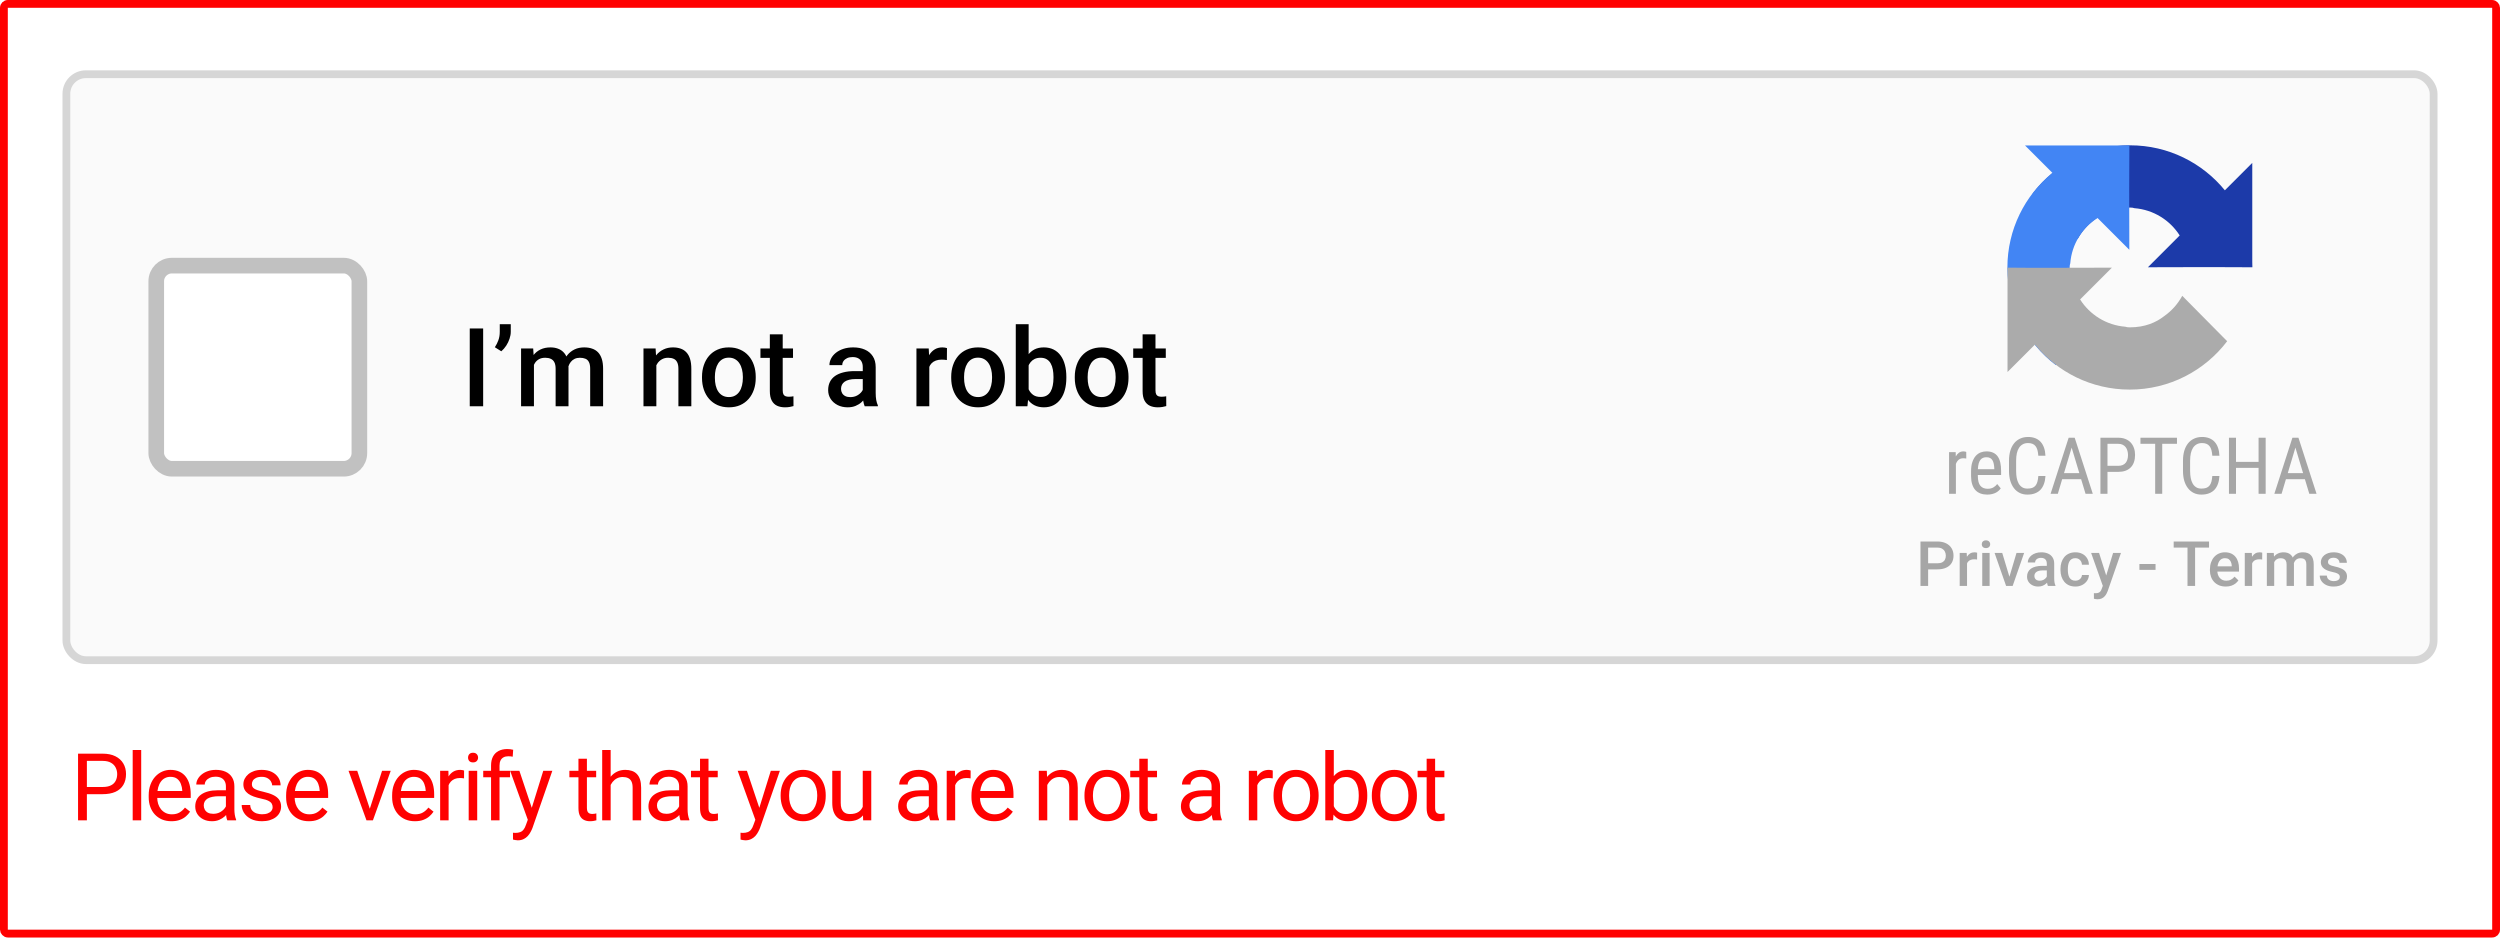 <svg width="320" height="120" viewBox="0 0 320 120" fill="none" xmlns="http://www.w3.org/2000/svg">
<rect x="0.5" y="0.5" width="319" height="119" rx="0.5" stroke="#FF0101"/>
<path d="M13.137 101.654H10.857V100.734H13.137C13.578 100.734 13.935 100.664 14.209 100.523C14.482 100.383 14.682 100.188 14.807 99.938C14.935 99.688 15 99.402 15 99.082C15 98.789 14.935 98.514 14.807 98.256C14.682 97.998 14.482 97.791 14.209 97.635C13.935 97.475 13.578 97.394 13.137 97.394H11.121V105H9.99V96.469H13.137C13.781 96.469 14.326 96.58 14.771 96.803C15.217 97.025 15.555 97.334 15.785 97.728C16.016 98.119 16.131 98.566 16.131 99.07C16.131 99.617 16.016 100.084 15.785 100.471C15.555 100.857 15.217 101.152 14.771 101.355C14.326 101.555 13.781 101.654 13.137 101.654ZM18.074 96V105H16.984V96H18.074ZM21.945 105.117C21.504 105.117 21.104 105.043 20.744 104.895C20.389 104.742 20.082 104.529 19.824 104.256C19.57 103.982 19.375 103.658 19.238 103.283C19.102 102.908 19.033 102.498 19.033 102.053V101.807C19.033 101.291 19.109 100.832 19.262 100.43C19.414 100.023 19.621 99.68 19.883 99.398C20.145 99.117 20.441 98.904 20.773 98.76C21.105 98.615 21.449 98.543 21.805 98.543C22.258 98.543 22.648 98.621 22.977 98.777C23.309 98.934 23.58 99.152 23.791 99.434C24.002 99.711 24.158 100.039 24.26 100.418C24.361 100.793 24.412 101.203 24.412 101.648V102.135H19.678V101.25H23.328V101.168C23.312 100.887 23.254 100.613 23.152 100.348C23.055 100.082 22.898 99.863 22.684 99.691C22.469 99.519 22.176 99.434 21.805 99.434C21.559 99.434 21.332 99.486 21.125 99.592C20.918 99.693 20.74 99.846 20.592 100.049C20.443 100.252 20.328 100.5 20.246 100.793C20.164 101.086 20.123 101.424 20.123 101.807V102.053C20.123 102.354 20.164 102.637 20.246 102.902C20.332 103.164 20.455 103.395 20.615 103.594C20.779 103.793 20.977 103.949 21.207 104.062C21.441 104.176 21.707 104.232 22.004 104.232C22.387 104.232 22.711 104.154 22.977 103.998C23.242 103.842 23.475 103.633 23.674 103.371L24.33 103.893C24.193 104.1 24.02 104.297 23.809 104.484C23.598 104.672 23.338 104.824 23.029 104.941C22.725 105.059 22.363 105.117 21.945 105.117ZM28.916 103.916V100.652C28.916 100.402 28.865 100.186 28.764 100.002C28.666 99.814 28.518 99.67 28.318 99.568C28.119 99.467 27.873 99.416 27.58 99.416C27.307 99.416 27.066 99.463 26.859 99.557C26.656 99.65 26.496 99.773 26.379 99.926C26.266 100.078 26.209 100.242 26.209 100.418H25.125C25.125 100.191 25.184 99.967 25.301 99.744C25.418 99.522 25.586 99.32 25.805 99.141C26.027 98.957 26.293 98.812 26.602 98.707C26.914 98.598 27.262 98.543 27.645 98.543C28.105 98.543 28.512 98.621 28.863 98.777C29.219 98.934 29.496 99.17 29.695 99.486C29.898 99.799 30 100.191 30 100.664V103.617C30 103.828 30.018 104.053 30.053 104.291C30.092 104.529 30.148 104.734 30.223 104.906V105H29.092C29.037 104.875 28.994 104.709 28.963 104.502C28.932 104.291 28.916 104.096 28.916 103.916ZM29.104 101.156L29.115 101.918H28.02C27.711 101.918 27.436 101.943 27.193 101.994C26.951 102.041 26.748 102.113 26.584 102.211C26.42 102.309 26.295 102.432 26.209 102.58C26.123 102.725 26.08 102.895 26.08 103.09C26.08 103.289 26.125 103.471 26.215 103.635C26.305 103.799 26.439 103.93 26.619 104.027C26.803 104.121 27.027 104.168 27.293 104.168C27.625 104.168 27.918 104.098 28.172 103.957C28.426 103.816 28.627 103.645 28.775 103.441C28.928 103.238 29.01 103.041 29.021 102.85L29.484 103.371C29.457 103.535 29.383 103.717 29.262 103.916C29.141 104.115 28.979 104.307 28.775 104.49C28.576 104.67 28.338 104.82 28.061 104.941C27.787 105.059 27.479 105.117 27.135 105.117C26.705 105.117 26.328 105.033 26.004 104.865C25.684 104.697 25.434 104.473 25.254 104.191C25.078 103.906 24.99 103.588 24.99 103.236C24.99 102.896 25.057 102.598 25.189 102.34C25.322 102.078 25.514 101.861 25.764 101.689C26.014 101.514 26.314 101.381 26.666 101.291C27.018 101.201 27.41 101.156 27.844 101.156H29.104ZM34.897 103.318C34.897 103.162 34.861 103.018 34.791 102.885C34.725 102.748 34.586 102.625 34.375 102.516C34.168 102.402 33.855 102.305 33.438 102.223C33.086 102.148 32.768 102.061 32.482 101.959C32.201 101.857 31.961 101.734 31.762 101.59C31.566 101.445 31.416 101.275 31.311 101.08C31.205 100.885 31.152 100.656 31.152 100.395C31.152 100.145 31.207 99.908 31.316 99.686C31.43 99.463 31.588 99.266 31.791 99.094C31.998 98.922 32.246 98.787 32.535 98.689C32.824 98.592 33.147 98.543 33.502 98.543C34.01 98.543 34.443 98.633 34.803 98.812C35.162 98.992 35.438 99.232 35.629 99.533C35.82 99.83 35.916 100.16 35.916 100.523H34.832C34.832 100.348 34.779 100.178 34.674 100.014C34.572 99.846 34.422 99.707 34.223 99.598C34.027 99.488 33.787 99.434 33.502 99.434C33.201 99.434 32.957 99.481 32.77 99.574C32.586 99.664 32.451 99.779 32.365 99.92C32.283 100.061 32.242 100.209 32.242 100.365C32.242 100.482 32.262 100.588 32.301 100.682C32.344 100.771 32.418 100.855 32.523 100.934C32.629 101.008 32.777 101.078 32.969 101.145C33.16 101.211 33.404 101.277 33.701 101.344C34.221 101.461 34.648 101.602 34.984 101.766C35.32 101.93 35.57 102.131 35.734 102.369C35.898 102.607 35.98 102.896 35.98 103.236C35.98 103.514 35.922 103.768 35.805 103.998C35.691 104.229 35.525 104.428 35.307 104.596C35.092 104.76 34.834 104.889 34.533 104.982C34.236 105.072 33.902 105.117 33.531 105.117C32.973 105.117 32.5 105.018 32.113 104.818C31.727 104.619 31.434 104.361 31.234 104.045C31.035 103.729 30.936 103.395 30.936 103.043H32.025C32.041 103.34 32.127 103.576 32.283 103.752C32.44 103.924 32.631 104.047 32.857 104.121C33.084 104.191 33.309 104.227 33.531 104.227C33.828 104.227 34.076 104.188 34.275 104.109C34.478 104.031 34.633 103.924 34.738 103.787C34.844 103.65 34.897 103.494 34.897 103.318ZM39.535 105.117C39.094 105.117 38.693 105.043 38.334 104.895C37.978 104.742 37.672 104.529 37.414 104.256C37.16 103.982 36.965 103.658 36.828 103.283C36.691 102.908 36.623 102.498 36.623 102.053V101.807C36.623 101.291 36.699 100.832 36.852 100.43C37.004 100.023 37.211 99.68 37.473 99.398C37.734 99.117 38.031 98.904 38.363 98.76C38.695 98.615 39.039 98.543 39.395 98.543C39.848 98.543 40.238 98.621 40.566 98.777C40.898 98.934 41.17 99.152 41.381 99.434C41.592 99.711 41.748 100.039 41.85 100.418C41.951 100.793 42.002 101.203 42.002 101.648V102.135H37.268V101.25H40.918V101.168C40.902 100.887 40.844 100.613 40.742 100.348C40.645 100.082 40.488 99.863 40.273 99.691C40.059 99.519 39.766 99.434 39.395 99.434C39.148 99.434 38.922 99.486 38.715 99.592C38.508 99.693 38.33 99.846 38.182 100.049C38.033 100.252 37.918 100.5 37.836 100.793C37.754 101.086 37.713 101.424 37.713 101.807V102.053C37.713 102.354 37.754 102.637 37.836 102.902C37.922 103.164 38.045 103.395 38.205 103.594C38.369 103.793 38.566 103.949 38.797 104.062C39.031 104.176 39.297 104.232 39.594 104.232C39.977 104.232 40.301 104.154 40.566 103.998C40.832 103.842 41.065 103.633 41.264 103.371L41.92 103.893C41.783 104.1 41.609 104.297 41.398 104.484C41.188 104.672 40.928 104.824 40.619 104.941C40.315 105.059 39.953 105.117 39.535 105.117ZM47.172 104.021L48.906 98.66H50.014L47.734 105H47.008L47.172 104.021ZM45.725 98.66L47.512 104.051L47.635 105H46.908L44.611 98.66H45.725ZM53.105 105.117C52.664 105.117 52.264 105.043 51.904 104.895C51.549 104.742 51.242 104.529 50.984 104.256C50.73 103.982 50.535 103.658 50.398 103.283C50.262 102.908 50.193 102.498 50.193 102.053V101.807C50.193 101.291 50.27 100.832 50.422 100.43C50.574 100.023 50.781 99.68 51.043 99.398C51.305 99.117 51.602 98.904 51.934 98.76C52.266 98.615 52.609 98.543 52.965 98.543C53.418 98.543 53.809 98.621 54.137 98.777C54.469 98.934 54.74 99.152 54.951 99.434C55.162 99.711 55.318 100.039 55.42 100.418C55.522 100.793 55.572 101.203 55.572 101.648V102.135H50.838V101.25H54.488V101.168C54.473 100.887 54.414 100.613 54.312 100.348C54.215 100.082 54.059 99.863 53.844 99.691C53.629 99.519 53.336 99.434 52.965 99.434C52.719 99.434 52.492 99.486 52.285 99.592C52.078 99.693 51.9 99.846 51.752 100.049C51.603 100.252 51.488 100.5 51.406 100.793C51.324 101.086 51.283 101.424 51.283 101.807V102.053C51.283 102.354 51.324 102.637 51.406 102.902C51.492 103.164 51.615 103.395 51.775 103.594C51.94 103.793 52.137 103.949 52.367 104.062C52.602 104.176 52.867 104.232 53.164 104.232C53.547 104.232 53.871 104.154 54.137 103.998C54.402 103.842 54.635 103.633 54.834 103.371L55.49 103.893C55.353 104.1 55.18 104.297 54.969 104.484C54.758 104.672 54.498 104.824 54.19 104.941C53.885 105.059 53.523 105.117 53.105 105.117ZM57.422 99.656V105H56.338V98.66H57.393L57.422 99.656ZM59.402 98.625L59.397 99.633C59.307 99.613 59.221 99.602 59.139 99.598C59.06 99.59 58.971 99.586 58.869 99.586C58.619 99.586 58.398 99.625 58.207 99.703C58.016 99.781 57.853 99.891 57.721 100.031C57.588 100.172 57.482 100.34 57.404 100.535C57.33 100.727 57.281 100.938 57.258 101.168L56.953 101.344C56.953 100.961 56.99 100.602 57.065 100.266C57.143 99.93 57.262 99.633 57.422 99.375C57.582 99.113 57.785 98.91 58.031 98.766C58.281 98.617 58.578 98.543 58.922 98.543C59 98.543 59.09 98.553 59.191 98.572C59.293 98.588 59.363 98.606 59.402 98.625ZM61.082 98.66V105H59.992V98.66H61.082ZM59.91 96.978C59.91 96.803 59.963 96.654 60.068 96.533C60.178 96.412 60.338 96.352 60.549 96.352C60.756 96.352 60.914 96.412 61.023 96.533C61.137 96.654 61.193 96.803 61.193 96.978C61.193 97.147 61.137 97.291 61.023 97.412C60.914 97.529 60.756 97.588 60.549 97.588C60.338 97.588 60.178 97.529 60.068 97.412C59.963 97.291 59.91 97.147 59.91 96.978ZM63.94 105H62.855V97.992C62.855 97.535 62.938 97.15 63.102 96.838C63.27 96.522 63.51 96.283 63.822 96.123C64.135 95.959 64.506 95.877 64.936 95.877C65.061 95.877 65.186 95.885 65.311 95.9C65.439 95.916 65.564 95.939 65.686 95.971L65.627 96.856C65.545 96.836 65.451 96.822 65.346 96.814C65.244 96.807 65.143 96.803 65.041 96.803C64.811 96.803 64.611 96.85 64.443 96.943C64.279 97.033 64.154 97.166 64.068 97.342C63.982 97.518 63.94 97.734 63.94 97.992V105ZM65.287 98.66V99.492H61.853V98.66H65.287ZM67.775 104.344L69.539 98.66H70.699L68.156 105.979C68.098 106.135 68.019 106.303 67.922 106.482C67.828 106.666 67.707 106.84 67.559 107.004C67.41 107.168 67.231 107.301 67.019 107.402C66.812 107.508 66.564 107.561 66.275 107.561C66.189 107.561 66.08 107.549 65.947 107.525C65.814 107.502 65.721 107.482 65.666 107.467L65.66 106.588C65.691 106.592 65.74 106.596 65.807 106.6C65.877 106.607 65.926 106.611 65.953 106.611C66.199 106.611 66.408 106.578 66.58 106.512C66.752 106.449 66.897 106.342 67.014 106.189C67.135 106.041 67.238 105.836 67.324 105.574L67.775 104.344ZM66.481 98.66L68.127 103.582L68.408 104.725L67.629 105.123L65.297 98.66H66.481ZM76.309 98.66V99.492H72.881V98.66H76.309ZM74.041 97.119H75.125V103.43C75.125 103.645 75.158 103.807 75.225 103.916C75.291 104.025 75.377 104.098 75.482 104.133C75.588 104.168 75.701 104.186 75.822 104.186C75.912 104.186 76.006 104.178 76.103 104.162C76.205 104.143 76.281 104.127 76.332 104.115L76.338 105C76.252 105.027 76.139 105.053 75.998 105.076C75.861 105.104 75.695 105.117 75.5 105.117C75.234 105.117 74.99 105.064 74.768 104.959C74.545 104.854 74.367 104.678 74.234 104.432C74.106 104.182 74.041 103.846 74.041 103.424V97.119ZM78.164 96V105H77.08V96H78.164ZM77.906 101.59L77.455 101.572C77.459 101.139 77.523 100.738 77.648 100.371C77.773 100 77.949 99.678 78.176 99.404C78.402 99.131 78.672 98.92 78.984 98.772C79.301 98.619 79.65 98.543 80.033 98.543C80.346 98.543 80.627 98.586 80.877 98.672C81.127 98.754 81.34 98.887 81.516 99.07C81.695 99.254 81.832 99.492 81.926 99.785C82.019 100.074 82.066 100.428 82.066 100.846V105H80.977V100.834C80.977 100.502 80.928 100.236 80.83 100.037C80.732 99.834 80.59 99.688 80.402 99.598C80.215 99.504 79.984 99.457 79.711 99.457C79.441 99.457 79.195 99.514 78.973 99.627C78.754 99.74 78.564 99.897 78.404 100.096C78.248 100.295 78.125 100.523 78.035 100.781C77.949 101.035 77.906 101.305 77.906 101.59ZM86.928 103.916V100.652C86.928 100.402 86.877 100.186 86.775 100.002C86.678 99.814 86.529 99.67 86.33 99.568C86.131 99.467 85.885 99.416 85.592 99.416C85.318 99.416 85.078 99.463 84.871 99.557C84.668 99.65 84.508 99.773 84.391 99.926C84.277 100.078 84.221 100.242 84.221 100.418H83.137C83.137 100.191 83.195 99.967 83.312 99.744C83.43 99.522 83.598 99.32 83.816 99.141C84.039 98.957 84.305 98.812 84.613 98.707C84.926 98.598 85.273 98.543 85.656 98.543C86.117 98.543 86.523 98.621 86.875 98.777C87.231 98.934 87.508 99.17 87.707 99.486C87.91 99.799 88.012 100.191 88.012 100.664V103.617C88.012 103.828 88.029 104.053 88.064 104.291C88.103 104.529 88.16 104.734 88.234 104.906V105H87.103C87.049 104.875 87.006 104.709 86.975 104.502C86.943 104.291 86.928 104.096 86.928 103.916ZM87.115 101.156L87.127 101.918H86.031C85.723 101.918 85.447 101.943 85.205 101.994C84.963 102.041 84.76 102.113 84.596 102.211C84.432 102.309 84.307 102.432 84.221 102.58C84.135 102.725 84.092 102.895 84.092 103.09C84.092 103.289 84.137 103.471 84.227 103.635C84.316 103.799 84.451 103.93 84.631 104.027C84.814 104.121 85.039 104.168 85.305 104.168C85.637 104.168 85.93 104.098 86.184 103.957C86.438 103.816 86.639 103.645 86.787 103.441C86.939 103.238 87.022 103.041 87.033 102.85L87.496 103.371C87.469 103.535 87.394 103.717 87.273 103.916C87.152 104.115 86.99 104.307 86.787 104.49C86.588 104.67 86.35 104.82 86.072 104.941C85.799 105.059 85.49 105.117 85.147 105.117C84.717 105.117 84.34 105.033 84.016 104.865C83.695 104.697 83.445 104.473 83.266 104.191C83.09 103.906 83.002 103.588 83.002 103.236C83.002 102.896 83.068 102.598 83.201 102.34C83.334 102.078 83.525 101.861 83.775 101.689C84.025 101.514 84.326 101.381 84.678 101.291C85.029 101.201 85.422 101.156 85.856 101.156H87.115ZM91.871 98.66V99.492H88.443V98.66H91.871ZM89.603 97.119H90.688V103.43C90.688 103.645 90.721 103.807 90.787 103.916C90.853 104.025 90.939 104.098 91.045 104.133C91.15 104.168 91.264 104.186 91.385 104.186C91.475 104.186 91.568 104.178 91.666 104.162C91.768 104.143 91.844 104.127 91.894 104.115L91.9 105C91.814 105.027 91.701 105.053 91.561 105.076C91.424 105.104 91.258 105.117 91.062 105.117C90.797 105.117 90.553 105.064 90.33 104.959C90.107 104.854 89.93 104.678 89.797 104.432C89.668 104.182 89.603 103.846 89.603 103.424V97.119ZM96.9 104.344L98.664 98.66H99.824L97.281 105.979C97.223 106.135 97.144 106.303 97.047 106.482C96.953 106.666 96.832 106.84 96.684 107.004C96.535 107.168 96.356 107.301 96.144 107.402C95.938 107.508 95.689 107.561 95.4 107.561C95.314 107.561 95.205 107.549 95.072 107.525C94.939 107.502 94.846 107.482 94.791 107.467L94.785 106.588C94.816 106.592 94.865 106.596 94.932 106.6C95.002 106.607 95.051 106.611 95.078 106.611C95.324 106.611 95.533 106.578 95.705 106.512C95.877 106.449 96.022 106.342 96.139 106.189C96.26 106.041 96.363 105.836 96.449 105.574L96.9 104.344ZM95.606 98.66L97.252 103.582L97.533 104.725L96.754 105.123L94.422 98.66H95.606ZM99.922 101.9V101.766C99.922 101.309 99.988 100.885 100.121 100.494C100.254 100.1 100.445 99.758 100.695 99.469C100.945 99.176 101.248 98.949 101.604 98.789C101.959 98.625 102.357 98.543 102.799 98.543C103.244 98.543 103.645 98.625 104 98.789C104.359 98.949 104.664 99.176 104.914 99.469C105.168 99.758 105.361 100.1 105.494 100.494C105.627 100.885 105.693 101.309 105.693 101.766V101.9C105.693 102.357 105.627 102.781 105.494 103.172C105.361 103.562 105.168 103.904 104.914 104.197C104.664 104.486 104.361 104.713 104.006 104.877C103.654 105.037 103.256 105.117 102.811 105.117C102.365 105.117 101.965 105.037 101.609 104.877C101.254 104.713 100.949 104.486 100.695 104.197C100.445 103.904 100.254 103.562 100.121 103.172C99.988 102.781 99.922 102.357 99.922 101.9ZM101.006 101.766V101.9C101.006 102.217 101.043 102.516 101.117 102.797C101.191 103.074 101.303 103.32 101.451 103.535C101.604 103.75 101.793 103.92 102.02 104.045C102.246 104.166 102.51 104.227 102.811 104.227C103.107 104.227 103.367 104.166 103.59 104.045C103.816 103.92 104.004 103.75 104.152 103.535C104.301 103.32 104.412 103.074 104.486 102.797C104.564 102.516 104.604 102.217 104.604 101.9V101.766C104.604 101.453 104.564 101.158 104.486 100.881C104.412 100.6 104.299 100.352 104.146 100.137C103.998 99.918 103.811 99.746 103.584 99.621C103.361 99.496 103.1 99.434 102.799 99.434C102.502 99.434 102.24 99.496 102.014 99.621C101.791 99.746 101.604 99.918 101.451 100.137C101.303 100.352 101.191 100.6 101.117 100.881C101.043 101.158 101.006 101.453 101.006 101.766ZM110.432 103.535V98.66H111.521V105H110.484L110.432 103.535ZM110.637 102.199L111.088 102.188C111.088 102.609 111.043 103 110.953 103.359C110.867 103.715 110.727 104.023 110.531 104.285C110.336 104.547 110.08 104.752 109.764 104.9C109.447 105.045 109.062 105.117 108.609 105.117C108.301 105.117 108.018 105.072 107.76 104.982C107.506 104.893 107.287 104.754 107.104 104.566C106.92 104.379 106.777 104.135 106.676 103.834C106.578 103.533 106.529 103.172 106.529 102.75V98.66H107.613V102.762C107.613 103.047 107.645 103.283 107.707 103.471C107.773 103.654 107.861 103.801 107.971 103.91C108.084 104.016 108.209 104.09 108.346 104.133C108.486 104.176 108.631 104.197 108.779 104.197C109.24 104.197 109.605 104.109 109.875 103.934C110.145 103.754 110.338 103.514 110.455 103.213C110.576 102.908 110.637 102.57 110.637 102.199ZM118.889 103.916V100.652C118.889 100.402 118.838 100.186 118.736 100.002C118.639 99.814 118.49 99.67 118.291 99.568C118.092 99.467 117.846 99.416 117.553 99.416C117.279 99.416 117.039 99.463 116.832 99.557C116.629 99.65 116.469 99.773 116.352 99.926C116.238 100.078 116.182 100.242 116.182 100.418H115.098C115.098 100.191 115.156 99.967 115.273 99.744C115.391 99.522 115.559 99.32 115.777 99.141C116 98.957 116.266 98.812 116.574 98.707C116.887 98.598 117.234 98.543 117.617 98.543C118.078 98.543 118.484 98.621 118.836 98.777C119.191 98.934 119.469 99.17 119.668 99.486C119.871 99.799 119.973 100.191 119.973 100.664V103.617C119.973 103.828 119.99 104.053 120.025 104.291C120.064 104.529 120.121 104.734 120.195 104.906V105H119.064C119.01 104.875 118.967 104.709 118.936 104.502C118.904 104.291 118.889 104.096 118.889 103.916ZM119.076 101.156L119.088 101.918H117.992C117.684 101.918 117.408 101.943 117.166 101.994C116.924 102.041 116.721 102.113 116.557 102.211C116.393 102.309 116.268 102.432 116.182 102.58C116.096 102.725 116.053 102.895 116.053 103.09C116.053 103.289 116.098 103.471 116.188 103.635C116.277 103.799 116.412 103.93 116.592 104.027C116.775 104.121 117 104.168 117.266 104.168C117.598 104.168 117.891 104.098 118.145 103.957C118.398 103.816 118.6 103.645 118.748 103.441C118.9 103.238 118.982 103.041 118.994 102.85L119.457 103.371C119.43 103.535 119.355 103.717 119.234 103.916C119.113 104.115 118.951 104.307 118.748 104.49C118.549 104.67 118.311 104.82 118.033 104.941C117.76 105.059 117.451 105.117 117.107 105.117C116.678 105.117 116.301 105.033 115.977 104.865C115.656 104.697 115.406 104.473 115.227 104.191C115.051 103.906 114.963 103.588 114.963 103.236C114.963 102.896 115.029 102.598 115.162 102.34C115.295 102.078 115.486 101.861 115.736 101.689C115.986 101.514 116.287 101.381 116.639 101.291C116.99 101.201 117.383 101.156 117.816 101.156H119.076ZM122.262 99.656V105H121.178V98.66H122.232L122.262 99.656ZM124.242 98.625L124.236 99.633C124.146 99.613 124.061 99.602 123.979 99.598C123.9 99.59 123.811 99.586 123.709 99.586C123.459 99.586 123.238 99.625 123.047 99.703C122.855 99.781 122.693 99.891 122.561 100.031C122.428 100.172 122.322 100.34 122.244 100.535C122.17 100.727 122.121 100.938 122.098 101.168L121.793 101.344C121.793 100.961 121.83 100.602 121.904 100.266C121.982 99.93 122.102 99.633 122.262 99.375C122.422 99.113 122.625 98.91 122.871 98.766C123.121 98.617 123.418 98.543 123.762 98.543C123.84 98.543 123.93 98.553 124.031 98.572C124.133 98.588 124.203 98.606 124.242 98.625ZM127.258 105.117C126.816 105.117 126.416 105.043 126.057 104.895C125.701 104.742 125.395 104.529 125.137 104.256C124.883 103.982 124.688 103.658 124.551 103.283C124.414 102.908 124.346 102.498 124.346 102.053V101.807C124.346 101.291 124.422 100.832 124.574 100.43C124.727 100.023 124.934 99.68 125.195 99.398C125.457 99.117 125.754 98.904 126.086 98.76C126.418 98.615 126.762 98.543 127.117 98.543C127.57 98.543 127.961 98.621 128.289 98.777C128.621 98.934 128.893 99.152 129.104 99.434C129.314 99.711 129.471 100.039 129.572 100.418C129.674 100.793 129.725 101.203 129.725 101.648V102.135H124.99V101.25H128.641V101.168C128.625 100.887 128.566 100.613 128.465 100.348C128.367 100.082 128.211 99.863 127.996 99.691C127.781 99.519 127.488 99.434 127.117 99.434C126.871 99.434 126.645 99.486 126.438 99.592C126.23 99.693 126.053 99.846 125.904 100.049C125.756 100.252 125.641 100.5 125.559 100.793C125.477 101.086 125.436 101.424 125.436 101.807V102.053C125.436 102.354 125.477 102.637 125.559 102.902C125.645 103.164 125.768 103.395 125.928 103.594C126.092 103.793 126.289 103.949 126.52 104.062C126.754 104.176 127.02 104.232 127.316 104.232C127.699 104.232 128.023 104.154 128.289 103.998C128.555 103.842 128.787 103.633 128.986 103.371L129.643 103.893C129.506 104.1 129.332 104.297 129.121 104.484C128.91 104.672 128.65 104.824 128.342 104.941C128.037 105.059 127.676 105.117 127.258 105.117ZM134.051 100.014V105H132.967V98.66H133.992L134.051 100.014ZM133.793 101.59L133.342 101.572C133.346 101.139 133.41 100.738 133.535 100.371C133.66 100 133.836 99.678 134.062 99.404C134.289 99.131 134.559 98.92 134.871 98.772C135.188 98.619 135.537 98.543 135.92 98.543C136.232 98.543 136.514 98.586 136.764 98.672C137.014 98.754 137.227 98.887 137.402 99.07C137.582 99.254 137.719 99.492 137.812 99.785C137.906 100.074 137.953 100.428 137.953 100.846V105H136.863V100.834C136.863 100.502 136.814 100.236 136.717 100.037C136.619 99.834 136.477 99.688 136.289 99.598C136.102 99.504 135.871 99.457 135.598 99.457C135.328 99.457 135.082 99.514 134.859 99.627C134.641 99.74 134.451 99.897 134.291 100.096C134.135 100.295 134.012 100.523 133.922 100.781C133.836 101.035 133.793 101.305 133.793 101.59ZM138.812 101.9V101.766C138.812 101.309 138.879 100.885 139.012 100.494C139.145 100.1 139.336 99.758 139.586 99.469C139.836 99.176 140.139 98.949 140.494 98.789C140.85 98.625 141.248 98.543 141.689 98.543C142.135 98.543 142.535 98.625 142.891 98.789C143.25 98.949 143.555 99.176 143.805 99.469C144.059 99.758 144.252 100.1 144.385 100.494C144.518 100.885 144.584 101.309 144.584 101.766V101.9C144.584 102.357 144.518 102.781 144.385 103.172C144.252 103.562 144.059 103.904 143.805 104.197C143.555 104.486 143.252 104.713 142.896 104.877C142.545 105.037 142.146 105.117 141.701 105.117C141.256 105.117 140.855 105.037 140.5 104.877C140.145 104.713 139.84 104.486 139.586 104.197C139.336 103.904 139.145 103.562 139.012 103.172C138.879 102.781 138.812 102.357 138.812 101.9ZM139.896 101.766V101.9C139.896 102.217 139.934 102.516 140.008 102.797C140.082 103.074 140.193 103.32 140.342 103.535C140.494 103.75 140.684 103.92 140.91 104.045C141.137 104.166 141.4 104.227 141.701 104.227C141.998 104.227 142.258 104.166 142.48 104.045C142.707 103.92 142.895 103.75 143.043 103.535C143.191 103.32 143.303 103.074 143.377 102.797C143.455 102.516 143.494 102.217 143.494 101.9V101.766C143.494 101.453 143.455 101.158 143.377 100.881C143.303 100.6 143.189 100.352 143.037 100.137C142.889 99.918 142.701 99.746 142.475 99.621C142.252 99.496 141.99 99.434 141.689 99.434C141.393 99.434 141.131 99.496 140.904 99.621C140.682 99.746 140.494 99.918 140.342 100.137C140.193 100.352 140.082 100.6 140.008 100.881C139.934 101.158 139.896 101.453 139.896 101.766ZM148.098 98.66V99.492H144.67V98.66H148.098ZM145.83 97.119H146.914V103.43C146.914 103.645 146.947 103.807 147.014 103.916C147.08 104.025 147.166 104.098 147.271 104.133C147.377 104.168 147.49 104.186 147.611 104.186C147.701 104.186 147.795 104.178 147.893 104.162C147.994 104.143 148.07 104.127 148.121 104.115L148.127 105C148.041 105.027 147.928 105.053 147.787 105.076C147.65 105.104 147.484 105.117 147.289 105.117C147.023 105.117 146.779 105.064 146.557 104.959C146.334 104.854 146.156 104.678 146.023 104.432C145.895 104.182 145.83 103.846 145.83 103.424V97.119ZM155.084 103.916V100.652C155.084 100.402 155.033 100.186 154.932 100.002C154.834 99.814 154.686 99.67 154.486 99.568C154.287 99.467 154.041 99.416 153.748 99.416C153.475 99.416 153.234 99.463 153.027 99.557C152.824 99.65 152.664 99.773 152.547 99.926C152.434 100.078 152.377 100.242 152.377 100.418H151.293C151.293 100.191 151.352 99.967 151.469 99.744C151.586 99.522 151.754 99.32 151.973 99.141C152.195 98.957 152.461 98.812 152.77 98.707C153.082 98.598 153.43 98.543 153.812 98.543C154.273 98.543 154.68 98.621 155.031 98.777C155.387 98.934 155.664 99.17 155.863 99.486C156.066 99.799 156.168 100.191 156.168 100.664V103.617C156.168 103.828 156.186 104.053 156.221 104.291C156.26 104.529 156.316 104.734 156.391 104.906V105H155.26C155.205 104.875 155.162 104.709 155.131 104.502C155.1 104.291 155.084 104.096 155.084 103.916ZM155.271 101.156L155.283 101.918H154.188C153.879 101.918 153.604 101.943 153.361 101.994C153.119 102.041 152.916 102.113 152.752 102.211C152.588 102.309 152.463 102.432 152.377 102.58C152.291 102.725 152.248 102.895 152.248 103.09C152.248 103.289 152.293 103.471 152.383 103.635C152.473 103.799 152.607 103.93 152.787 104.027C152.971 104.121 153.195 104.168 153.461 104.168C153.793 104.168 154.086 104.098 154.34 103.957C154.594 103.816 154.795 103.645 154.943 103.441C155.096 103.238 155.178 103.041 155.189 102.85L155.652 103.371C155.625 103.535 155.551 103.717 155.43 103.916C155.309 104.115 155.146 104.307 154.943 104.49C154.744 104.67 154.506 104.82 154.229 104.941C153.955 105.059 153.646 105.117 153.303 105.117C152.873 105.117 152.496 105.033 152.172 104.865C151.852 104.697 151.602 104.473 151.422 104.191C151.246 103.906 151.158 103.588 151.158 103.236C151.158 102.896 151.225 102.598 151.357 102.34C151.49 102.078 151.682 101.861 151.932 101.689C152.182 101.514 152.482 101.381 152.834 101.291C153.186 101.201 153.578 101.156 154.012 101.156H155.271ZM160.934 99.656V105H159.85V98.66H160.904L160.934 99.656ZM162.914 98.625L162.908 99.633C162.818 99.613 162.732 99.602 162.65 99.598C162.572 99.59 162.482 99.586 162.381 99.586C162.131 99.586 161.91 99.625 161.719 99.703C161.527 99.781 161.365 99.891 161.232 100.031C161.1 100.172 160.994 100.34 160.916 100.535C160.842 100.727 160.793 100.938 160.77 101.168L160.465 101.344C160.465 100.961 160.502 100.602 160.576 100.266C160.654 99.93 160.773 99.633 160.934 99.375C161.094 99.113 161.297 98.91 161.543 98.766C161.793 98.617 162.09 98.543 162.434 98.543C162.512 98.543 162.602 98.553 162.703 98.572C162.805 98.588 162.875 98.606 162.914 98.625ZM163.012 101.9V101.766C163.012 101.309 163.078 100.885 163.211 100.494C163.344 100.1 163.535 99.758 163.785 99.469C164.035 99.176 164.338 98.949 164.693 98.789C165.049 98.625 165.447 98.543 165.889 98.543C166.334 98.543 166.734 98.625 167.09 98.789C167.449 98.949 167.754 99.176 168.004 99.469C168.258 99.758 168.451 100.1 168.584 100.494C168.717 100.885 168.783 101.309 168.783 101.766V101.9C168.783 102.357 168.717 102.781 168.584 103.172C168.451 103.562 168.258 103.904 168.004 104.197C167.754 104.486 167.451 104.713 167.096 104.877C166.744 105.037 166.346 105.117 165.9 105.117C165.455 105.117 165.055 105.037 164.699 104.877C164.344 104.713 164.039 104.486 163.785 104.197C163.535 103.904 163.344 103.562 163.211 103.172C163.078 102.781 163.012 102.357 163.012 101.9ZM164.096 101.766V101.9C164.096 102.217 164.133 102.516 164.207 102.797C164.281 103.074 164.393 103.32 164.541 103.535C164.693 103.75 164.883 103.92 165.109 104.045C165.336 104.166 165.6 104.227 165.9 104.227C166.197 104.227 166.457 104.166 166.68 104.045C166.906 103.92 167.094 103.75 167.242 103.535C167.391 103.32 167.502 103.074 167.576 102.797C167.654 102.516 167.693 102.217 167.693 101.9V101.766C167.693 101.453 167.654 101.158 167.576 100.881C167.502 100.6 167.389 100.352 167.236 100.137C167.088 99.918 166.9 99.746 166.674 99.621C166.451 99.496 166.189 99.434 165.889 99.434C165.592 99.434 165.33 99.496 165.104 99.621C164.881 99.746 164.693 99.918 164.541 100.137C164.393 100.352 164.281 100.6 164.207 100.881C164.133 101.158 164.096 101.453 164.096 101.766ZM169.637 96H170.727V103.77L170.633 105H169.637V96ZM175.01 101.777V101.9C175.01 102.361 174.955 102.789 174.846 103.184C174.736 103.574 174.576 103.914 174.365 104.203C174.154 104.492 173.896 104.717 173.592 104.877C173.287 105.037 172.938 105.117 172.543 105.117C172.141 105.117 171.787 105.049 171.482 104.912C171.182 104.771 170.928 104.57 170.721 104.309C170.514 104.047 170.348 103.73 170.223 103.359C170.102 102.988 170.018 102.57 169.971 102.105V101.566C170.018 101.098 170.102 100.678 170.223 100.307C170.348 99.936 170.514 99.619 170.721 99.357C170.928 99.092 171.182 98.891 171.482 98.754C171.783 98.613 172.133 98.543 172.531 98.543C172.93 98.543 173.283 98.621 173.592 98.777C173.9 98.93 174.158 99.148 174.365 99.434C174.576 99.719 174.736 100.061 174.846 100.459C174.955 100.854 175.01 101.293 175.01 101.777ZM173.92 101.9V101.777C173.92 101.461 173.891 101.164 173.832 100.887C173.773 100.605 173.68 100.359 173.551 100.148C173.422 99.934 173.252 99.766 173.041 99.644C172.83 99.519 172.57 99.457 172.262 99.457C171.988 99.457 171.75 99.504 171.547 99.598C171.348 99.691 171.178 99.818 171.037 99.978C170.896 100.135 170.781 100.314 170.691 100.518C170.605 100.717 170.541 100.924 170.498 101.139V102.551C170.561 102.824 170.662 103.088 170.803 103.342C170.947 103.592 171.139 103.797 171.377 103.957C171.619 104.117 171.918 104.197 172.273 104.197C172.566 104.197 172.816 104.139 173.023 104.021C173.234 103.9 173.404 103.734 173.533 103.523C173.666 103.312 173.764 103.068 173.826 102.791C173.889 102.514 173.92 102.217 173.92 101.9ZM175.594 101.9V101.766C175.594 101.309 175.66 100.885 175.793 100.494C175.926 100.1 176.117 99.758 176.367 99.469C176.617 99.176 176.92 98.949 177.275 98.789C177.631 98.625 178.029 98.543 178.471 98.543C178.916 98.543 179.316 98.625 179.672 98.789C180.031 98.949 180.336 99.176 180.586 99.469C180.84 99.758 181.033 100.1 181.166 100.494C181.299 100.885 181.365 101.309 181.365 101.766V101.9C181.365 102.357 181.299 102.781 181.166 103.172C181.033 103.562 180.84 103.904 180.586 104.197C180.336 104.486 180.033 104.713 179.678 104.877C179.326 105.037 178.928 105.117 178.482 105.117C178.037 105.117 177.637 105.037 177.281 104.877C176.926 104.713 176.621 104.486 176.367 104.197C176.117 103.904 175.926 103.562 175.793 103.172C175.66 102.781 175.594 102.357 175.594 101.9ZM176.678 101.766V101.9C176.678 102.217 176.715 102.516 176.789 102.797C176.863 103.074 176.975 103.32 177.123 103.535C177.275 103.75 177.465 103.92 177.691 104.045C177.918 104.166 178.182 104.227 178.482 104.227C178.779 104.227 179.039 104.166 179.262 104.045C179.488 103.92 179.676 103.75 179.824 103.535C179.973 103.32 180.084 103.074 180.158 102.797C180.236 102.516 180.275 102.217 180.275 101.9V101.766C180.275 101.453 180.236 101.158 180.158 100.881C180.084 100.6 179.971 100.352 179.818 100.137C179.67 99.918 179.482 99.746 179.256 99.621C179.033 99.496 178.771 99.434 178.471 99.434C178.174 99.434 177.912 99.496 177.686 99.621C177.463 99.746 177.275 99.918 177.123 100.137C176.975 100.352 176.863 100.6 176.789 100.881C176.715 101.158 176.678 101.453 176.678 101.766ZM184.879 98.66V99.492H181.451V98.66H184.879ZM182.611 97.119H183.695V103.43C183.695 103.645 183.729 103.807 183.795 103.916C183.861 104.025 183.947 104.098 184.053 104.133C184.158 104.168 184.271 104.186 184.393 104.186C184.482 104.186 184.576 104.178 184.674 104.162C184.775 104.143 184.852 104.127 184.902 104.115L184.908 105C184.822 105.027 184.709 105.053 184.568 105.076C184.432 105.104 184.266 105.117 184.07 105.117C183.805 105.117 183.561 105.064 183.338 104.959C183.115 104.854 182.938 104.678 182.805 104.432C182.676 104.182 182.611 103.846 182.611 103.424V97.119Z" fill="#FF0101"/>
<g filter="url(#filter0_d_706_261)">
<rect x="9" y="9" width="302" height="74" rx="2" fill="#FAFAFA"/>
<rect x="8.5" y="8.5" width="303" height="75" rx="2.5" stroke="#D6D6D6"/>
<rect x="20" y="33" width="26" height="26" rx="2" fill="white"/>
<rect x="20" y="33" width="26" height="26" rx="2" stroke="#C1C1C1" stroke-width="2"/>
<path d="M61.844 41.047V51H60.128V41.047H61.844ZM65.378 40.5V41.464C65.378 41.751 65.326 42.05 65.221 42.359C65.12 42.665 64.979 42.959 64.797 43.241C64.615 43.519 64.405 43.761 64.168 43.966L63.341 43.446C63.528 43.164 63.678 42.865 63.792 42.551C63.91 42.232 63.97 41.874 63.97 41.477V40.5H65.378ZM68.345 45.107V51H66.697V43.603H68.249L68.345 45.107ZM68.078 47.028L67.518 47.022C67.518 46.511 67.581 46.039 67.709 45.606C67.837 45.173 68.023 44.797 68.269 44.478C68.516 44.155 68.821 43.907 69.186 43.733C69.555 43.556 69.981 43.467 70.464 43.467C70.801 43.467 71.109 43.517 71.387 43.617C71.669 43.713 71.913 43.866 72.118 44.075C72.328 44.285 72.487 44.554 72.597 44.882C72.711 45.21 72.768 45.606 72.768 46.071V51H71.12V46.215C71.12 45.855 71.065 45.572 70.956 45.367C70.851 45.162 70.699 45.016 70.498 44.93C70.302 44.839 70.067 44.793 69.794 44.793C69.484 44.793 69.22 44.852 69.001 44.971C68.787 45.089 68.611 45.251 68.475 45.456C68.338 45.661 68.238 45.898 68.174 46.167C68.11 46.436 68.078 46.723 68.078 47.028ZM72.665 46.591L71.893 46.762C71.893 46.315 71.954 45.894 72.077 45.497C72.205 45.096 72.389 44.745 72.631 44.444C72.877 44.139 73.18 43.9 73.54 43.727C73.9 43.553 74.312 43.467 74.777 43.467C75.156 43.467 75.493 43.519 75.789 43.624C76.09 43.724 76.345 43.884 76.555 44.102C76.764 44.321 76.924 44.606 77.033 44.957C77.143 45.303 77.197 45.723 77.197 46.215V51H75.543V46.208C75.543 45.834 75.488 45.545 75.379 45.34C75.274 45.135 75.124 44.993 74.928 44.916C74.732 44.834 74.497 44.793 74.224 44.793C73.968 44.793 73.743 44.841 73.547 44.937C73.356 45.028 73.194 45.158 73.061 45.326C72.929 45.49 72.829 45.679 72.761 45.894C72.697 46.108 72.665 46.34 72.665 46.591ZM84.013 45.183V51H82.365V43.603H83.917L84.013 45.183ZM83.719 47.028L83.186 47.022C83.19 46.497 83.263 46.017 83.404 45.579C83.55 45.142 83.751 44.766 84.006 44.451C84.266 44.137 84.576 43.895 84.936 43.727C85.296 43.553 85.697 43.467 86.139 43.467C86.494 43.467 86.815 43.517 87.103 43.617C87.394 43.713 87.643 43.87 87.848 44.089C88.057 44.308 88.217 44.592 88.326 44.943C88.436 45.29 88.49 45.716 88.49 46.222V51H86.836V46.215C86.836 45.859 86.784 45.579 86.679 45.374C86.579 45.164 86.43 45.016 86.234 44.93C86.043 44.839 85.804 44.793 85.517 44.793C85.234 44.793 84.981 44.852 84.758 44.971C84.534 45.089 84.345 45.251 84.19 45.456C84.04 45.661 83.924 45.898 83.842 46.167C83.76 46.436 83.719 46.723 83.719 47.028ZM89.857 47.384V47.227C89.857 46.693 89.935 46.199 90.09 45.743C90.245 45.283 90.468 44.884 90.76 44.547C91.056 44.205 91.416 43.941 91.84 43.754C92.268 43.562 92.751 43.467 93.289 43.467C93.831 43.467 94.314 43.562 94.738 43.754C95.167 43.941 95.529 44.205 95.825 44.547C96.121 44.884 96.347 45.283 96.502 45.743C96.657 46.199 96.734 46.693 96.734 47.227V47.384C96.734 47.917 96.657 48.411 96.502 48.867C96.347 49.323 96.121 49.722 95.825 50.063C95.529 50.401 95.169 50.665 94.745 50.856C94.321 51.043 93.841 51.137 93.303 51.137C92.76 51.137 92.275 51.043 91.847 50.856C91.423 50.665 91.063 50.401 90.767 50.063C90.47 49.722 90.245 49.323 90.09 48.867C89.935 48.411 89.857 47.917 89.857 47.384ZM91.505 47.227V47.384C91.505 47.717 91.539 48.031 91.607 48.327C91.676 48.623 91.783 48.883 91.929 49.106C92.075 49.33 92.261 49.505 92.489 49.633C92.717 49.76 92.988 49.824 93.303 49.824C93.608 49.824 93.872 49.76 94.096 49.633C94.324 49.505 94.51 49.33 94.656 49.106C94.802 48.883 94.909 48.623 94.978 48.327C95.05 48.031 95.087 47.717 95.087 47.384V47.227C95.087 46.898 95.05 46.589 94.978 46.297C94.909 46.001 94.8 45.739 94.649 45.511C94.504 45.283 94.317 45.105 94.089 44.977C93.866 44.845 93.599 44.779 93.289 44.779C92.979 44.779 92.71 44.845 92.482 44.977C92.259 45.105 92.075 45.283 91.929 45.511C91.783 45.739 91.676 46.001 91.607 46.297C91.539 46.589 91.505 46.898 91.505 47.227ZM101.506 43.603V44.807H97.336V43.603H101.506ZM98.539 41.792H100.187V48.956C100.187 49.184 100.218 49.359 100.282 49.482C100.351 49.601 100.444 49.681 100.562 49.722C100.681 49.763 100.82 49.783 100.979 49.783C101.093 49.783 101.203 49.776 101.308 49.763C101.412 49.749 101.497 49.735 101.561 49.722L101.567 50.98C101.431 51.02 101.271 51.057 101.089 51.089C100.911 51.121 100.706 51.137 100.474 51.137C100.095 51.137 99.76 51.071 99.469 50.938C99.177 50.802 98.949 50.581 98.785 50.275C98.621 49.97 98.539 49.565 98.539 49.059V41.792ZM110.434 49.517V45.989C110.434 45.725 110.386 45.497 110.29 45.306C110.194 45.114 110.049 44.966 109.853 44.861C109.661 44.757 109.42 44.704 109.128 44.704C108.859 44.704 108.627 44.75 108.431 44.841C108.235 44.932 108.082 45.055 107.973 45.21C107.863 45.365 107.809 45.54 107.809 45.736H106.168C106.168 45.445 106.239 45.162 106.38 44.889C106.521 44.615 106.726 44.371 106.995 44.157C107.264 43.943 107.585 43.774 107.959 43.651C108.333 43.528 108.752 43.467 109.217 43.467C109.773 43.467 110.265 43.56 110.693 43.747C111.126 43.934 111.466 44.217 111.712 44.595C111.963 44.968 112.088 45.438 112.088 46.003V49.291C112.088 49.628 112.111 49.931 112.156 50.2C112.206 50.465 112.277 50.695 112.368 50.891V51H110.68C110.602 50.822 110.541 50.597 110.495 50.323C110.454 50.045 110.434 49.776 110.434 49.517ZM110.673 46.502L110.687 47.52H109.504C109.199 47.52 108.93 47.55 108.697 47.609C108.465 47.664 108.271 47.746 108.116 47.855C107.961 47.965 107.845 48.097 107.768 48.252C107.69 48.407 107.651 48.582 107.651 48.778C107.651 48.974 107.697 49.154 107.788 49.318C107.879 49.478 108.011 49.603 108.185 49.694C108.362 49.785 108.576 49.831 108.827 49.831C109.164 49.831 109.458 49.763 109.709 49.626C109.964 49.485 110.165 49.314 110.311 49.113C110.456 48.908 110.534 48.715 110.543 48.532L111.076 49.264C111.021 49.45 110.928 49.651 110.796 49.865C110.664 50.079 110.491 50.285 110.276 50.48C110.067 50.672 109.814 50.829 109.518 50.952C109.226 51.075 108.889 51.137 108.506 51.137C108.023 51.137 107.592 51.041 107.214 50.85C106.836 50.654 106.539 50.392 106.325 50.063C106.111 49.731 106.004 49.355 106.004 48.935C106.004 48.544 106.077 48.197 106.223 47.897C106.373 47.591 106.592 47.336 106.879 47.131C107.171 46.926 107.526 46.771 107.945 46.666C108.365 46.557 108.843 46.502 109.381 46.502H110.673ZM118.951 45.012V51H117.304V43.603H118.876L118.951 45.012ZM121.214 43.556L121.2 45.087C121.1 45.069 120.991 45.055 120.872 45.046C120.758 45.037 120.644 45.032 120.53 45.032C120.248 45.032 119.999 45.073 119.785 45.155C119.571 45.233 119.391 45.347 119.245 45.497C119.104 45.643 118.994 45.821 118.917 46.03C118.84 46.24 118.794 46.475 118.78 46.734L118.404 46.762C118.404 46.297 118.45 45.866 118.541 45.47C118.632 45.073 118.769 44.725 118.951 44.424C119.138 44.123 119.37 43.888 119.648 43.72C119.931 43.551 120.257 43.467 120.626 43.467C120.726 43.467 120.833 43.476 120.947 43.494C121.066 43.512 121.155 43.533 121.214 43.556ZM121.754 47.384V47.227C121.754 46.693 121.831 46.199 121.986 45.743C122.141 45.283 122.365 44.884 122.656 44.547C122.952 44.205 123.312 43.941 123.736 43.754C124.165 43.562 124.648 43.467 125.186 43.467C125.728 43.467 126.211 43.562 126.635 43.754C127.063 43.941 127.425 44.205 127.722 44.547C128.018 44.884 128.243 45.283 128.398 45.743C128.553 46.199 128.631 46.693 128.631 47.227V47.384C128.631 47.917 128.553 48.411 128.398 48.867C128.243 49.323 128.018 49.722 127.722 50.063C127.425 50.401 127.065 50.665 126.642 50.856C126.218 51.043 125.737 51.137 125.199 51.137C124.657 51.137 124.172 51.043 123.743 50.856C123.319 50.665 122.959 50.401 122.663 50.063C122.367 49.722 122.141 49.323 121.986 48.867C121.831 48.411 121.754 47.917 121.754 47.384ZM123.401 47.227V47.384C123.401 47.717 123.436 48.031 123.504 48.327C123.572 48.623 123.679 48.883 123.825 49.106C123.971 49.33 124.158 49.505 124.386 49.633C124.614 49.76 124.885 49.824 125.199 49.824C125.505 49.824 125.769 49.76 125.992 49.633C126.22 49.505 126.407 49.33 126.553 49.106C126.699 48.883 126.806 48.623 126.874 48.327C126.947 48.031 126.983 47.717 126.983 47.384V47.227C126.983 46.898 126.947 46.589 126.874 46.297C126.806 46.001 126.696 45.739 126.546 45.511C126.4 45.283 126.213 45.105 125.985 44.977C125.762 44.845 125.495 44.779 125.186 44.779C124.876 44.779 124.607 44.845 124.379 44.977C124.156 45.105 123.971 45.283 123.825 45.511C123.679 45.739 123.572 46.001 123.504 46.297C123.436 46.589 123.401 46.898 123.401 47.227ZM130.019 40.5H131.666V49.421L131.509 51H130.019V40.5ZM136.492 47.233V47.377C136.492 47.924 136.431 48.427 136.308 48.888C136.189 49.343 136.007 49.74 135.761 50.077C135.519 50.414 135.218 50.676 134.858 50.863C134.503 51.046 134.09 51.137 133.621 51.137C133.161 51.137 132.76 51.05 132.418 50.877C132.076 50.704 131.789 50.458 131.557 50.139C131.329 49.82 131.144 49.439 131.003 48.997C130.862 48.555 130.761 48.067 130.702 47.534V47.076C130.761 46.538 130.862 46.051 131.003 45.613C131.144 45.171 131.329 44.791 131.557 44.472C131.789 44.148 132.074 43.9 132.411 43.727C132.753 43.553 133.152 43.467 133.607 43.467C134.081 43.467 134.498 43.558 134.858 43.74C135.223 43.922 135.526 44.182 135.768 44.52C136.009 44.852 136.189 45.249 136.308 45.709C136.431 46.169 136.492 46.677 136.492 47.233ZM134.845 47.377V47.233C134.845 46.901 134.817 46.589 134.763 46.297C134.708 46.001 134.617 45.741 134.489 45.518C134.366 45.294 134.198 45.119 133.983 44.991C133.774 44.859 133.512 44.793 133.197 44.793C132.906 44.793 132.655 44.843 132.445 44.943C132.236 45.044 132.06 45.18 131.919 45.353C131.778 45.527 131.666 45.727 131.584 45.955C131.507 46.183 131.454 46.429 131.427 46.693V47.931C131.468 48.273 131.554 48.587 131.687 48.874C131.823 49.157 132.015 49.384 132.261 49.558C132.507 49.726 132.824 49.81 133.211 49.81C133.516 49.81 133.774 49.749 133.983 49.626C134.193 49.503 134.359 49.332 134.482 49.113C134.61 48.89 134.701 48.63 134.756 48.334C134.815 48.038 134.845 47.719 134.845 47.377ZM137.572 47.384V47.227C137.572 46.693 137.65 46.199 137.805 45.743C137.96 45.283 138.183 44.884 138.475 44.547C138.771 44.205 139.131 43.941 139.555 43.754C139.983 43.562 140.466 43.467 141.004 43.467C141.546 43.467 142.029 43.562 142.453 43.754C142.882 43.941 143.244 44.205 143.54 44.547C143.836 44.884 144.062 45.283 144.217 45.743C144.372 46.199 144.449 46.693 144.449 47.227V47.384C144.449 47.917 144.372 48.411 144.217 48.867C144.062 49.323 143.836 49.722 143.54 50.063C143.244 50.401 142.884 50.665 142.46 50.856C142.036 51.043 141.555 51.137 141.018 51.137C140.475 51.137 139.99 51.043 139.562 50.856C139.138 50.665 138.778 50.401 138.481 50.063C138.185 49.722 137.96 49.323 137.805 48.867C137.65 48.411 137.572 47.917 137.572 47.384ZM139.22 47.227V47.384C139.22 47.717 139.254 48.031 139.322 48.327C139.391 48.623 139.498 48.883 139.644 49.106C139.789 49.33 139.976 49.505 140.204 49.633C140.432 49.76 140.703 49.824 141.018 49.824C141.323 49.824 141.587 49.76 141.811 49.633C142.038 49.505 142.225 49.33 142.371 49.106C142.517 48.883 142.624 48.623 142.692 48.327C142.765 48.031 142.802 47.717 142.802 47.384V47.227C142.802 46.898 142.765 46.589 142.692 46.297C142.624 46.001 142.515 45.739 142.364 45.511C142.218 45.283 142.032 45.105 141.804 44.977C141.58 44.845 141.314 44.779 141.004 44.779C140.694 44.779 140.425 44.845 140.197 44.977C139.974 45.105 139.789 45.283 139.644 45.511C139.498 45.739 139.391 46.001 139.322 46.297C139.254 46.589 139.22 46.898 139.22 47.227ZM149.221 43.603V44.807H145.051V43.603H149.221ZM146.254 41.792H147.901V48.956C147.901 49.184 147.933 49.359 147.997 49.482C148.065 49.601 148.159 49.681 148.277 49.722C148.396 49.763 148.535 49.783 148.694 49.783C148.808 49.783 148.918 49.776 149.022 49.763C149.127 49.749 149.212 49.735 149.275 49.722L149.282 50.98C149.146 51.02 148.986 51.057 148.804 51.089C148.626 51.121 148.421 51.137 148.188 51.137C147.81 51.137 147.475 51.071 147.184 50.938C146.892 50.802 146.664 50.581 146.5 50.275C146.336 49.97 146.254 49.565 146.254 49.059V41.792Z" fill="black"/>
<g clip-path="url(#clip0_706_261)">
<path d="M288.306 33.212C288.305 32.987 288.3 32.764 288.29 32.541V19.851L284.782 23.359C281.911 19.845 277.543 17.6 272.65 17.6C267.558 17.6 263.035 20.03 260.176 23.794L265.926 29.605C266.49 28.563 267.29 27.668 268.256 26.991C269.26 26.208 270.682 25.567 272.65 25.567C272.888 25.567 273.071 25.595 273.206 25.648C275.644 25.84 277.757 27.185 279.001 29.138L274.931 33.209C280.087 33.188 285.911 33.177 288.306 33.211" fill="#1C3AA9"/>
<path d="M272.559 17.601C272.334 17.601 272.11 17.607 271.887 17.616H259.197L262.706 21.125C259.191 23.996 256.946 28.364 256.946 33.257C256.946 38.348 259.377 42.871 263.14 45.731L268.951 39.98C267.909 39.417 267.014 38.616 266.338 37.651C265.554 36.647 264.914 35.224 264.914 33.257C264.914 33.019 264.941 32.836 264.994 32.701C265.186 30.263 266.532 28.149 268.485 26.905L272.555 30.976C272.535 25.82 272.523 19.995 272.558 17.601" fill="#4285F4"/>
<path d="M256.947 33.256C256.948 33.481 256.953 33.705 256.963 33.927V46.617L260.471 43.109C263.342 46.624 267.71 48.868 272.603 48.868C277.694 48.868 282.218 46.438 285.077 42.675L279.327 36.864C278.763 37.906 277.963 38.801 276.997 39.477C275.993 40.261 274.571 40.901 272.603 40.901C272.365 40.901 272.182 40.873 272.047 40.821C269.609 40.629 267.496 39.283 266.252 37.33L270.322 33.26C265.166 33.28 259.342 33.292 256.947 33.257" fill="#ABABAB"/>
<path d="M259.589 54.932C259.207 54.932 258.865 55.004 258.563 55.149C258.26 55.29 258.004 55.492 257.794 55.755C257.586 56.018 257.427 56.337 257.315 56.712C257.207 57.083 257.152 57.499 257.152 57.959V59.286C257.152 59.749 257.207 60.167 257.315 60.538C257.427 60.91 257.585 61.227 257.789 61.49C257.992 61.753 258.239 61.955 258.528 62.097C258.818 62.238 259.143 62.309 259.505 62.309C259.876 62.309 260.202 62.255 260.481 62.146C260.764 62.038 261.001 61.882 261.191 61.678C261.382 61.471 261.528 61.221 261.63 60.928C261.735 60.636 261.798 60.303 261.818 59.932H260.905C260.882 60.218 260.843 60.463 260.787 60.667C260.731 60.867 260.649 61.033 260.54 61.165C260.435 61.293 260.297 61.388 260.126 61.451C259.958 61.51 259.751 61.54 259.505 61.54C259.242 61.54 259.018 61.482 258.834 61.367C258.65 61.249 258.5 61.087 258.385 60.884C258.274 60.68 258.191 60.441 258.139 60.169C258.089 59.896 258.065 59.602 258.065 59.286V57.95C258.065 57.611 258.094 57.303 258.154 57.027C258.216 56.751 258.31 56.516 258.435 56.322C258.56 56.128 258.717 55.979 258.908 55.873C259.099 55.765 259.326 55.711 259.589 55.711C259.809 55.711 259.998 55.743 260.156 55.809C260.313 55.872 260.445 55.97 260.55 56.105C260.655 56.237 260.736 56.404 260.792 56.608C260.848 56.812 260.885 57.055 260.905 57.338H261.818C261.801 56.95 261.74 56.606 261.635 56.307C261.53 56.008 261.384 55.757 261.196 55.553C261.009 55.349 260.78 55.194 260.511 55.089C260.244 54.984 259.937 54.931 259.589 54.931L259.589 54.932ZM281.859 54.932C281.477 54.932 281.135 55.004 280.833 55.149C280.53 55.29 280.274 55.492 280.064 55.755C279.857 56.018 279.697 56.337 279.585 56.712C279.477 57.083 279.423 57.499 279.423 57.959V59.286C279.423 59.749 279.477 60.167 279.585 60.538C279.697 60.91 279.855 61.227 280.059 61.49C280.263 61.753 280.509 61.955 280.798 62.097C281.088 62.238 281.413 62.309 281.775 62.309C282.146 62.309 282.472 62.255 282.751 62.146C283.034 62.038 283.271 61.882 283.461 61.678C283.652 61.471 283.798 61.221 283.9 60.928C284.005 60.636 284.068 60.303 284.088 59.932H283.175C283.152 60.218 283.113 60.463 283.057 60.667C283.001 60.867 282.919 61.033 282.81 61.165C282.705 61.293 282.567 61.388 282.396 61.451C282.229 61.51 282.021 61.54 281.775 61.54C281.512 61.54 281.288 61.482 281.104 61.367C280.92 61.249 280.77 61.087 280.655 60.884C280.544 60.68 280.461 60.441 280.409 60.169C280.36 59.896 280.335 59.602 280.335 59.286V57.95C280.335 57.611 280.365 57.303 280.424 57.027C280.486 56.751 280.58 56.516 280.705 56.322C280.83 56.128 280.987 55.979 281.178 55.873C281.369 55.765 281.596 55.711 281.859 55.711C282.079 55.711 282.268 55.743 282.426 55.809C282.584 55.872 282.715 55.97 282.82 56.105C282.925 56.237 283.006 56.404 283.062 56.608C283.118 56.812 283.156 57.055 283.175 57.338H284.088C284.071 56.95 284.01 56.606 283.905 56.307C283.8 56.008 283.654 55.757 283.466 55.553C283.279 55.349 283.05 55.194 282.781 55.089C282.515 54.984 282.207 54.931 281.859 54.931L281.859 54.932ZM264.787 55.03L262.474 62.21H263.401L263.958 60.336H266.384L266.951 62.21H267.878L265.561 55.03H264.787ZM268.855 55.03V62.21H269.757V59.399H271.143C271.488 59.399 271.794 59.352 272.06 59.256C272.326 59.158 272.55 59.016 272.731 58.832C272.915 58.648 273.053 58.421 273.145 58.152C273.24 57.879 273.288 57.57 273.288 57.225C273.288 56.906 273.24 56.613 273.145 56.347C273.053 56.077 272.916 55.846 272.736 55.651C272.555 55.454 272.33 55.301 272.06 55.193C271.794 55.084 271.488 55.03 271.143 55.03L268.855 55.03ZM273.978 55.03V55.809H275.862V62.21H276.765V55.809H278.653V55.03H273.978ZM285.306 55.03V62.21H286.208V58.891H289.098V62.21H290.005V55.03H289.098V58.117H286.208V55.03H285.306ZM293.428 55.03L291.115 62.21H292.042L292.599 60.336H295.025L295.592 62.21H296.519L294.202 55.03H293.428ZM269.757 55.809H271.143C271.363 55.809 271.55 55.849 271.705 55.928C271.863 56.007 271.991 56.112 272.09 56.243C272.191 56.375 272.265 56.528 272.311 56.702C272.361 56.873 272.385 57.05 272.385 57.234C272.385 57.438 272.361 57.626 272.311 57.797C272.265 57.964 272.191 58.111 272.09 58.236C271.991 58.357 271.863 58.453 271.705 58.522C271.55 58.591 271.363 58.625 271.143 58.625H269.757V55.809ZM265.171 56.293L266.152 59.557H264.195L265.171 56.293ZM293.812 56.293L294.793 59.557H292.836L293.812 56.293ZM251.334 56.776C251.107 56.776 250.912 56.834 250.747 56.949C250.586 57.064 250.451 57.22 250.343 57.417L250.328 56.874H249.48V62.21H250.353V58.393C250.435 58.166 250.552 57.987 250.703 57.856C250.858 57.724 251.053 57.658 251.29 57.658C251.365 57.658 251.433 57.662 251.492 57.668C251.551 57.672 251.615 57.68 251.684 57.693L251.679 56.845C251.666 56.838 251.645 56.832 251.615 56.825C251.589 56.815 251.559 56.807 251.527 56.8C251.494 56.794 251.459 56.789 251.423 56.786C251.39 56.779 251.361 56.776 251.334 56.776L251.334 56.776ZM254.268 56.776C254.015 56.776 253.77 56.82 253.534 56.909C253.297 56.998 253.086 57.144 252.902 57.348C252.722 57.548 252.575 57.812 252.463 58.137C252.352 58.459 252.296 58.855 252.296 59.325V59.927C252.296 60.335 252.343 60.688 252.439 60.987C252.534 61.286 252.671 61.535 252.848 61.732C253.029 61.926 253.248 62.071 253.504 62.166C253.76 62.261 254.048 62.309 254.367 62.309C254.597 62.309 254.803 62.286 254.983 62.24C255.167 62.194 255.33 62.135 255.472 62.062C255.613 61.987 255.735 61.901 255.837 61.806C255.938 61.711 256.026 61.612 256.098 61.51L255.644 60.958C255.572 61.047 255.495 61.129 255.412 61.204C255.33 61.277 255.24 61.341 255.141 61.397C255.043 61.449 254.934 61.49 254.816 61.52C254.697 61.55 254.564 61.564 254.416 61.564C254.012 61.564 253.701 61.434 253.484 61.175C253.271 60.915 253.164 60.499 253.164 59.927V59.804H256.142V59.296C256.142 58.888 256.108 58.528 256.039 58.216C255.97 57.904 255.86 57.641 255.708 57.427C255.557 57.213 255.363 57.052 255.126 56.944C254.89 56.832 254.604 56.776 254.268 56.776L254.268 56.776ZM254.268 57.526C254.459 57.526 254.617 57.56 254.742 57.629C254.867 57.698 254.965 57.795 255.038 57.92C255.113 58.045 255.167 58.194 255.2 58.369C255.237 58.54 255.26 58.729 255.269 58.936V59.054H253.169C253.182 58.755 253.218 58.507 253.277 58.31C253.336 58.112 253.414 57.956 253.509 57.841C253.608 57.723 253.721 57.641 253.849 57.594C253.977 57.548 254.117 57.526 254.268 57.526L254.268 57.526Z" fill="#A6A6A6"/>
</g>
<path d="M247.98 71.879H246.5V71.102H247.98C248.238 71.102 248.447 71.06 248.605 70.977C248.764 70.893 248.88 70.779 248.953 70.633C249.029 70.484 249.066 70.315 249.066 70.125C249.066 69.945 249.029 69.777 248.953 69.621C248.88 69.462 248.764 69.335 248.605 69.238C248.447 69.142 248.238 69.094 247.98 69.094H246.801V74H245.82V68.312H247.98C248.421 68.312 248.794 68.391 249.102 68.547C249.411 68.701 249.647 68.914 249.809 69.188C249.97 69.458 250.051 69.768 250.051 70.117C250.051 70.484 249.97 70.799 249.809 71.062C249.647 71.326 249.411 71.527 249.102 71.668C248.794 71.809 248.421 71.879 247.98 71.879ZM251.781 70.578V74H250.84V69.773H251.738L251.781 70.578ZM253.074 69.746L253.066 70.621C253.009 70.611 252.947 70.603 252.879 70.598C252.814 70.592 252.749 70.59 252.684 70.59C252.522 70.59 252.38 70.613 252.258 70.66C252.135 70.704 252.033 70.769 251.949 70.856C251.868 70.939 251.806 71.04 251.762 71.16C251.717 71.28 251.691 71.414 251.684 71.562L251.469 71.578C251.469 71.312 251.495 71.066 251.547 70.84C251.599 70.613 251.677 70.414 251.781 70.242C251.888 70.07 252.021 69.936 252.18 69.84C252.341 69.743 252.527 69.695 252.738 69.695C252.796 69.695 252.857 69.701 252.922 69.711C252.99 69.721 253.04 69.733 253.074 69.746ZM254.672 69.773V74H253.727V69.773H254.672ZM253.664 68.664C253.664 68.521 253.711 68.402 253.805 68.309C253.901 68.212 254.034 68.164 254.203 68.164C254.37 68.164 254.501 68.212 254.598 68.309C254.694 68.402 254.742 68.521 254.742 68.664C254.742 68.805 254.694 68.922 254.598 69.016C254.501 69.109 254.37 69.156 254.203 69.156C254.034 69.156 253.901 69.109 253.805 69.016C253.711 68.922 253.664 68.805 253.664 68.664ZM257.078 73.254L258.113 69.773H259.09L257.621 74H257.012L257.078 73.254ZM256.285 69.773L257.34 73.269L257.391 74H256.781L255.305 69.773H256.285ZM261.992 73.152V71.137C261.992 70.986 261.965 70.856 261.91 70.746C261.855 70.637 261.772 70.552 261.66 70.492C261.551 70.432 261.413 70.402 261.246 70.402C261.092 70.402 260.96 70.428 260.848 70.481C260.736 70.533 260.648 70.603 260.586 70.691C260.523 70.78 260.492 70.88 260.492 70.992H259.555C259.555 70.826 259.595 70.664 259.676 70.508C259.757 70.352 259.874 70.212 260.027 70.09C260.181 69.967 260.365 69.871 260.578 69.801C260.792 69.731 261.031 69.695 261.297 69.695C261.615 69.695 261.896 69.749 262.141 69.856C262.388 69.962 262.582 70.124 262.723 70.34C262.866 70.553 262.938 70.822 262.938 71.144V73.023C262.938 73.216 262.951 73.389 262.977 73.543C263.005 73.694 263.046 73.826 263.098 73.938V74H262.133C262.089 73.898 262.053 73.769 262.027 73.613C262.004 73.454 261.992 73.301 261.992 73.152ZM262.129 71.43L262.137 72.012H261.461C261.286 72.012 261.133 72.029 261 72.062C260.867 72.094 260.757 72.141 260.668 72.203C260.579 72.266 260.513 72.341 260.469 72.43C260.424 72.518 260.402 72.618 260.402 72.731C260.402 72.842 260.428 72.945 260.48 73.039C260.533 73.13 260.608 73.202 260.707 73.254C260.809 73.306 260.931 73.332 261.074 73.332C261.267 73.332 261.435 73.293 261.578 73.215C261.724 73.134 261.839 73.037 261.922 72.922C262.005 72.805 262.049 72.694 262.055 72.59L262.359 73.008C262.328 73.115 262.275 73.229 262.199 73.352C262.124 73.474 262.025 73.591 261.902 73.703C261.783 73.812 261.638 73.902 261.469 73.973C261.302 74.043 261.109 74.078 260.891 74.078C260.615 74.078 260.368 74.023 260.152 73.914C259.936 73.802 259.767 73.652 259.645 73.465C259.522 73.275 259.461 73.06 259.461 72.82C259.461 72.596 259.503 72.398 259.586 72.227C259.672 72.052 259.797 71.906 259.961 71.789C260.128 71.672 260.331 71.583 260.57 71.523C260.81 71.461 261.083 71.43 261.391 71.43H262.129ZM265.648 73.328C265.802 73.328 265.94 73.298 266.062 73.238C266.188 73.176 266.288 73.09 266.363 72.981C266.441 72.871 266.484 72.745 266.492 72.602H267.379C267.374 72.875 267.293 73.124 267.137 73.348C266.98 73.572 266.773 73.75 266.516 73.883C266.258 74.013 265.973 74.078 265.66 74.078C265.337 74.078 265.056 74.023 264.816 73.914C264.577 73.802 264.378 73.648 264.219 73.453C264.06 73.258 263.94 73.033 263.859 72.777C263.781 72.522 263.742 72.249 263.742 71.957V71.82C263.742 71.529 263.781 71.255 263.859 71C263.94 70.742 264.06 70.516 264.219 70.32C264.378 70.125 264.577 69.973 264.816 69.863C265.056 69.751 265.336 69.695 265.656 69.695C265.995 69.695 266.292 69.763 266.547 69.898C266.802 70.031 267.003 70.217 267.148 70.457C267.297 70.694 267.374 70.97 267.379 71.285H266.492C266.484 71.129 266.445 70.988 266.375 70.863C266.307 70.736 266.211 70.634 266.086 70.559C265.964 70.483 265.816 70.445 265.645 70.445C265.454 70.445 265.297 70.484 265.172 70.562C265.047 70.638 264.949 70.742 264.879 70.875C264.809 71.005 264.758 71.152 264.727 71.316C264.698 71.478 264.684 71.646 264.684 71.82V71.957C264.684 72.132 264.698 72.301 264.727 72.465C264.755 72.629 264.805 72.776 264.875 72.906C264.948 73.034 265.047 73.137 265.172 73.215C265.297 73.29 265.456 73.328 265.648 73.328ZM269.328 73.539L270.477 69.773H271.484L269.789 74.644C269.75 74.749 269.699 74.862 269.637 74.984C269.574 75.107 269.492 75.223 269.391 75.332C269.292 75.444 269.168 75.534 269.02 75.602C268.871 75.672 268.691 75.707 268.48 75.707C268.397 75.707 268.316 75.699 268.238 75.684C268.163 75.671 268.091 75.656 268.023 75.641L268.02 74.922C268.046 74.924 268.077 74.927 268.113 74.93C268.152 74.932 268.184 74.934 268.207 74.934C268.363 74.934 268.493 74.914 268.598 74.875C268.702 74.838 268.786 74.779 268.852 74.695C268.919 74.612 268.977 74.5 269.023 74.359L269.328 73.539ZM268.68 69.773L269.684 72.938L269.852 73.93L269.199 74.098L267.664 69.773H268.68ZM275.91 71.195V71.945H273.844V71.195H275.91ZM280.973 68.312V74H280V68.312H280.973ZM282.758 68.312V69.094H278.23V68.312H282.758ZM284.902 74.078C284.59 74.078 284.307 74.027 284.055 73.926C283.805 73.822 283.591 73.677 283.414 73.492C283.24 73.307 283.105 73.09 283.012 72.84C282.918 72.59 282.871 72.32 282.871 72.031V71.875C282.871 71.544 282.919 71.245 283.016 70.977C283.112 70.708 283.246 70.479 283.418 70.289C283.59 70.096 283.793 69.949 284.027 69.848C284.262 69.746 284.516 69.695 284.789 69.695C285.091 69.695 285.355 69.746 285.582 69.848C285.809 69.949 285.996 70.092 286.145 70.277C286.296 70.46 286.408 70.677 286.48 70.93C286.556 71.182 286.594 71.461 286.594 71.766V72.168H283.328V71.492H285.664V71.418C285.659 71.249 285.625 71.09 285.562 70.941C285.503 70.793 285.41 70.673 285.285 70.582C285.16 70.491 284.993 70.445 284.785 70.445C284.629 70.445 284.49 70.479 284.367 70.547C284.247 70.612 284.147 70.707 284.066 70.832C283.986 70.957 283.923 71.108 283.879 71.285C283.837 71.46 283.816 71.656 283.816 71.875V72.031C283.816 72.216 283.841 72.388 283.891 72.547C283.943 72.703 284.018 72.84 284.117 72.957C284.216 73.074 284.336 73.167 284.477 73.234C284.617 73.299 284.777 73.332 284.957 73.332C285.184 73.332 285.385 73.287 285.562 73.195C285.74 73.104 285.893 72.975 286.023 72.809L286.52 73.289C286.428 73.422 286.31 73.549 286.164 73.672C286.018 73.792 285.84 73.889 285.629 73.965C285.421 74.04 285.178 74.078 284.902 74.078ZM288.273 70.578V74H287.332V69.773H288.23L288.273 70.578ZM289.566 69.746L289.559 70.621C289.501 70.611 289.439 70.603 289.371 70.598C289.306 70.592 289.241 70.59 289.176 70.59C289.014 70.59 288.872 70.613 288.75 70.66C288.628 70.704 288.525 70.769 288.441 70.856C288.361 70.939 288.298 71.04 288.254 71.16C288.21 71.28 288.184 71.414 288.176 71.562L287.961 71.578C287.961 71.312 287.987 71.066 288.039 70.84C288.091 70.613 288.169 70.414 288.273 70.242C288.38 70.07 288.513 69.936 288.672 69.84C288.833 69.743 289.02 69.695 289.23 69.695C289.288 69.695 289.349 69.701 289.414 69.711C289.482 69.721 289.533 69.733 289.566 69.746ZM291.098 70.633V74H290.156V69.773H291.043L291.098 70.633ZM290.945 71.731L290.625 71.727C290.625 71.435 290.661 71.165 290.734 70.918C290.807 70.671 290.914 70.456 291.055 70.273C291.195 70.088 291.37 69.947 291.578 69.848C291.789 69.746 292.033 69.695 292.309 69.695C292.501 69.695 292.677 69.724 292.836 69.781C292.997 69.836 293.137 69.923 293.254 70.043C293.374 70.163 293.465 70.316 293.527 70.504C293.592 70.691 293.625 70.918 293.625 71.184V74H292.684V71.266C292.684 71.06 292.652 70.898 292.59 70.781C292.53 70.664 292.443 70.581 292.328 70.531C292.216 70.479 292.082 70.453 291.926 70.453C291.749 70.453 291.598 70.487 291.473 70.555C291.35 70.622 291.25 70.715 291.172 70.832C291.094 70.949 291.036 71.085 291 71.238C290.964 71.392 290.945 71.556 290.945 71.731ZM293.566 71.481L293.125 71.578C293.125 71.323 293.16 71.082 293.23 70.856C293.303 70.626 293.409 70.426 293.547 70.254C293.688 70.079 293.861 69.943 294.066 69.844C294.272 69.745 294.508 69.695 294.773 69.695C294.99 69.695 295.182 69.725 295.352 69.785C295.523 69.842 295.669 69.934 295.789 70.059C295.909 70.184 296 70.346 296.062 70.547C296.125 70.745 296.156 70.984 296.156 71.266V74H295.211V71.262C295.211 71.048 295.18 70.883 295.117 70.766C295.057 70.648 294.971 70.568 294.859 70.523C294.747 70.477 294.613 70.453 294.457 70.453C294.311 70.453 294.182 70.481 294.07 70.535C293.961 70.587 293.868 70.662 293.793 70.758C293.717 70.852 293.66 70.96 293.621 71.082C293.585 71.204 293.566 71.337 293.566 71.481ZM299.496 72.856C299.496 72.762 299.473 72.677 299.426 72.602C299.379 72.523 299.289 72.453 299.156 72.391C299.026 72.328 298.833 72.271 298.578 72.219C298.354 72.169 298.148 72.111 297.961 72.043C297.776 71.973 297.617 71.888 297.484 71.789C297.352 71.69 297.249 71.573 297.176 71.438C297.103 71.302 297.066 71.146 297.066 70.969C297.066 70.797 297.104 70.634 297.18 70.481C297.255 70.327 297.363 70.191 297.504 70.074C297.645 69.957 297.815 69.865 298.016 69.797C298.219 69.729 298.445 69.695 298.695 69.695C299.049 69.695 299.353 69.755 299.605 69.875C299.861 69.992 300.056 70.152 300.191 70.356C300.327 70.556 300.395 70.783 300.395 71.035H299.453C299.453 70.923 299.424 70.819 299.367 70.723C299.312 70.624 299.229 70.544 299.117 70.484C299.005 70.422 298.865 70.391 298.695 70.391C298.534 70.391 298.4 70.417 298.293 70.469C298.189 70.518 298.111 70.583 298.059 70.664C298.009 70.745 297.984 70.833 297.984 70.93C297.984 71 297.997 71.064 298.023 71.121C298.052 71.176 298.099 71.227 298.164 71.273C298.229 71.318 298.318 71.359 298.43 71.398C298.544 71.438 298.688 71.475 298.859 71.512C299.182 71.579 299.46 71.667 299.691 71.773C299.926 71.878 300.105 72.013 300.23 72.18C300.355 72.344 300.418 72.552 300.418 72.805C300.418 72.992 300.378 73.164 300.297 73.32C300.219 73.474 300.104 73.608 299.953 73.723C299.802 73.835 299.621 73.922 299.41 73.984C299.202 74.047 298.967 74.078 298.707 74.078C298.324 74.078 298 74.01 297.734 73.875C297.469 73.737 297.267 73.561 297.129 73.348C296.993 73.132 296.926 72.908 296.926 72.676H297.836C297.846 72.85 297.895 72.99 297.98 73.094C298.069 73.195 298.178 73.269 298.309 73.316C298.441 73.361 298.578 73.383 298.719 73.383C298.888 73.383 299.03 73.361 299.145 73.316C299.259 73.269 299.346 73.207 299.406 73.129C299.466 73.048 299.496 72.957 299.496 72.856Z" fill="#A6A6A6"/>
</g>
<defs>
<filter id="filter0_d_706_261" x="6" y="7" width="308" height="80" filterUnits="userSpaceOnUse" color-interpolation-filters="sRGB">
<feFlood flood-opacity="0" result="BackgroundImageFix"/>
<feColorMatrix in="SourceAlpha" type="matrix" values="0 0 0 0 0 0 0 0 0 0 0 0 0 0 0 0 0 0 127 0" result="hardAlpha"/>
<feOffset dy="1"/>
<feGaussianBlur stdDeviation="1"/>
<feColorMatrix type="matrix" values="0 0 0 0 0 0 0 0 0 0 0 0 0 0 0 0 0 0 0.1 0"/>
<feBlend mode="normal" in2="BackgroundImageFix" result="effect1_dropShadow_706_261"/>
<feBlend mode="normal" in="SourceGraphic" in2="effect1_dropShadow_706_261" result="shape"/>
</filter>
<clipPath id="clip0_706_261">
<rect width="48" height="46" fill="white" transform="translate(249 17)"/>
</clipPath>
</defs>
</svg>
